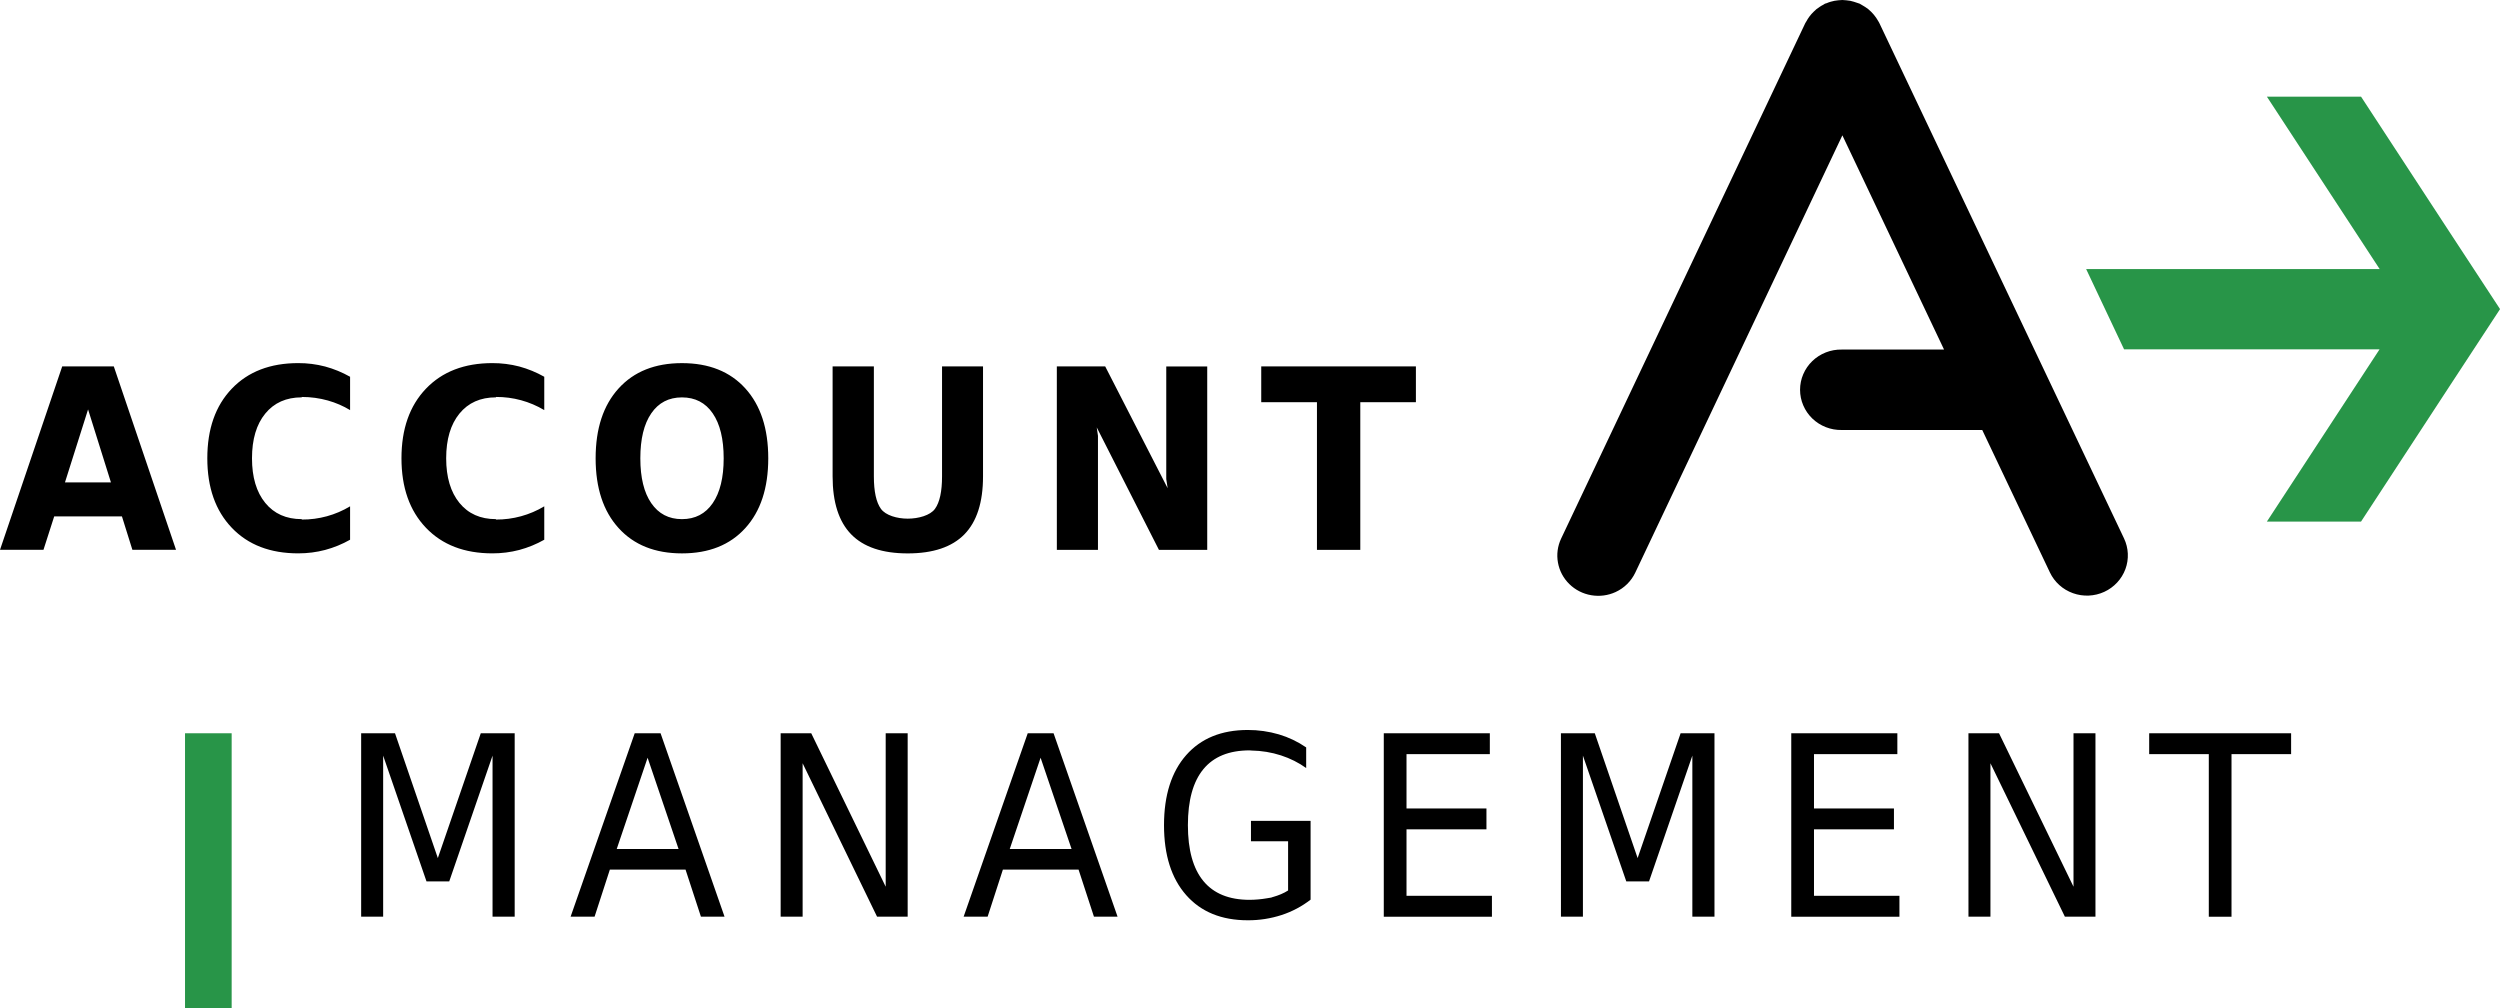 <svg width="119" height="48" viewBox="0 0 119 48" fill="none" xmlns="http://www.w3.org/2000/svg">
<g clip-path="url(#clip0_781_45186)">
<path d="M8.807 34.903H11.027V48H8.807V34.903ZM107.903 24.828H112.385L116.549 18.458L119 14.717L118.997 14.713L119 14.71L116.549 10.97L112.385 4.6H107.903L113.273 12.809H99.301L101.106 16.628H113.267L107.903 24.828Z" fill="#289548"/>
<path d="M101.103 25.627L89.458 1.101C89.445 1.072 89.426 1.049 89.412 1.018C89.38 0.959 89.345 0.902 89.306 0.847C89.273 0.797 89.237 0.749 89.198 0.704C89.116 0.606 89.025 0.515 88.926 0.433C88.879 0.396 88.829 0.361 88.778 0.329C88.721 0.291 88.662 0.255 88.601 0.223C88.573 0.21 88.546 0.194 88.521 0.176C88.493 0.164 88.464 0.161 88.442 0.149C88.378 0.125 88.312 0.103 88.246 0.084C88.189 0.068 88.132 0.053 88.075 0.039C88.01 0.026 87.944 0.02 87.883 0.014C87.821 0.005 87.758 0.001 87.695 0C87.635 0 87.575 0.007 87.506 0.013C87.441 0.019 87.381 0.026 87.318 0.039C87.26 0.049 87.201 0.067 87.143 0.082C87.075 0.101 87.013 0.123 86.951 0.151C86.924 0.16 86.895 0.164 86.869 0.175C86.841 0.19 86.818 0.21 86.792 0.224C86.729 0.255 86.668 0.291 86.611 0.331C86.559 0.364 86.513 0.401 86.466 0.433C86.418 0.473 86.372 0.518 86.325 0.564C86.186 0.698 86.069 0.854 85.979 1.024C85.965 1.051 85.944 1.074 85.931 1.102L74.308 25.64C74.14 25.997 74.088 26.395 74.159 26.782C74.229 27.169 74.418 27.525 74.701 27.802C74.984 28.08 75.347 28.265 75.741 28.332C76.134 28.4 76.54 28.348 76.902 28.181C77.316 27.991 77.648 27.662 77.841 27.253L87.697 6.442L92.537 16.639H87.668C87.409 16.634 87.151 16.68 86.911 16.774C86.67 16.868 86.451 17.009 86.266 17.187C86.082 17.365 85.935 17.578 85.835 17.812C85.734 18.047 85.683 18.299 85.683 18.554C85.683 18.808 85.734 19.06 85.835 19.295C85.935 19.53 86.082 19.742 86.266 19.921C86.451 20.099 86.67 20.239 86.911 20.333C87.151 20.427 87.409 20.473 87.668 20.468H94.355L97.575 27.247C97.793 27.707 98.189 28.063 98.674 28.236C99.159 28.41 99.695 28.387 100.163 28.172C100.63 27.957 100.992 27.568 101.169 27.091C101.345 26.614 101.322 26.087 101.103 25.627ZM17.189 34.903H18.802L20.841 40.845L22.885 34.903H24.499V43.634H23.445V35.968L21.384 41.954H20.301L18.238 35.968V43.634H17.191V34.903H17.189ZM30.212 34.903H31.443L34.488 43.634H33.364L32.632 41.394H29.029L28.302 43.634H27.161L30.212 34.903ZM30.826 36.068L29.356 40.413H32.3L30.826 36.068ZM37.159 34.903H38.615L42.159 42.207V34.903H43.205V43.634H41.748L38.205 36.331V43.634H37.159V34.903ZM48.92 34.903H50.15L53.196 43.634H52.072L51.34 41.394H47.737L47.011 43.634H45.869L48.92 34.903ZM49.532 36.068L48.064 40.413H51.007L49.532 36.068ZM65.868 34.903H70.916V35.898H66.95V38.483H70.755V39.477H66.95V42.641H71.016V43.635H65.868V34.903ZM74.3 34.903H75.912L77.951 40.845L79.997 34.903H81.609V43.634H80.556V35.968L78.494 41.954H77.411L75.347 35.968V43.634H74.301L74.3 34.903ZM85.264 34.903H90.314V35.898H86.346V38.483H90.152V39.477H86.346V42.641H90.413V43.635H85.264V34.903H85.264ZM93.698 34.903H95.154L98.699 42.207V34.903H99.744V43.634H98.288L94.745 36.331V43.634H93.699L93.698 34.903ZM102.301 34.903H109.057V35.898H106.22V43.635H105.139V35.897H102.301V34.903ZM59.546 39.072V40.043H61.313V42.387C61.103 42.522 60.861 42.62 60.603 42.694L60.591 42.696C60.563 42.704 60.536 42.717 60.508 42.725C60.451 42.738 60.388 42.744 60.329 42.754C60.327 42.756 60.325 42.756 60.323 42.756L60.308 42.758C60.035 42.806 59.758 42.83 59.481 42.832C58.505 42.832 57.772 42.533 57.281 41.938C56.789 41.34 56.544 40.456 56.544 39.278C56.544 38.097 56.789 37.209 57.281 36.612C57.772 36.016 58.505 35.718 59.481 35.718C59.508 35.718 59.53 35.725 59.558 35.725C60.554 35.74 61.465 36.05 62.174 36.558V35.577C61.777 35.304 61.339 35.095 60.875 34.957C60.394 34.816 59.894 34.745 59.392 34.747C58.144 34.747 57.166 35.146 56.463 35.943C55.761 36.74 55.407 37.852 55.407 39.279C55.407 40.701 55.76 41.811 56.463 42.608C57.166 43.405 58.144 43.805 59.392 43.805C59.94 43.809 60.484 43.724 61.004 43.555C61.504 43.392 61.971 43.144 62.384 42.823V39.073H59.546V39.072ZM5.804 24.58H2.58L2.069 26.172H0L2.961 17.441H5.417L8.379 26.172H6.302L5.804 24.58ZM3.092 22.963H5.281L4.192 19.488L3.092 22.963ZM32.461 17.285C33.745 17.285 34.75 17.686 35.478 18.489C36.206 19.293 36.569 20.4 36.569 21.816C36.569 23.227 36.206 24.334 35.478 25.136C34.75 25.94 33.745 26.341 32.461 26.341C31.18 26.341 30.175 25.94 29.446 25.136C28.716 24.334 28.352 23.227 28.352 21.816C28.352 20.4 28.716 19.293 29.446 18.489C30.175 17.686 31.18 17.285 32.461 17.285ZM32.461 18.916C31.833 18.916 31.347 19.169 31 19.676C30.652 20.183 30.48 20.896 30.48 21.816C30.48 22.732 30.652 23.444 31 23.95C31.348 24.456 31.833 24.711 32.461 24.711C33.091 24.711 33.58 24.456 33.926 23.95C34.273 23.444 34.447 22.732 34.447 21.816C34.447 20.896 34.274 20.183 33.926 19.676C33.58 19.169 33.09 18.916 32.461 18.916ZM50.305 17.442H52.608L55.58 23.239L55.514 22.804V17.443H57.464V26.173H55.165L52.205 20.344L52.263 20.745V26.173H50.306L50.305 17.442ZM60.035 17.442H67.397V19.144H64.75V26.173H62.687V19.144H60.035V17.442ZM14.365 24.731V24.711H14.362C13.626 24.711 13.046 24.453 12.626 23.938C12.206 23.424 11.995 22.715 11.995 21.816C11.995 20.911 12.206 20.201 12.626 19.687C13.046 19.173 13.626 18.914 14.362 18.914H14.365V18.895C15.236 18.895 16.028 19.134 16.664 19.521V17.934C16.291 17.723 15.892 17.559 15.476 17.446C15.058 17.337 14.628 17.282 14.195 17.284C12.864 17.284 11.809 17.69 11.033 18.502C10.256 19.315 9.868 20.418 9.868 21.815C9.868 23.207 10.256 24.309 11.033 25.122C11.808 25.935 12.864 26.34 14.195 26.34C14.64 26.34 15.068 26.285 15.476 26.177C15.892 26.066 16.291 25.902 16.664 25.691V24.101C15.972 24.518 15.176 24.736 14.365 24.731ZM23.608 24.731V24.711H23.605C22.867 24.711 22.289 24.453 21.869 23.938C21.45 23.424 21.238 22.715 21.238 21.816C21.238 20.911 21.45 20.201 21.869 19.687C22.289 19.173 22.867 18.914 23.605 18.914H23.608V18.895C24.418 18.89 25.214 19.107 25.907 19.521V17.934C25.534 17.723 25.135 17.559 24.721 17.446C24.302 17.337 23.87 17.283 23.437 17.284C22.106 17.284 21.051 17.69 20.275 18.502C19.498 19.315 19.11 20.418 19.11 21.815C19.11 23.207 19.498 24.309 20.275 25.122C21.051 25.935 22.106 26.34 23.437 26.34C23.87 26.341 24.302 26.287 24.721 26.177C25.135 26.065 25.534 25.902 25.907 25.691V24.101C25.215 24.517 24.419 24.735 23.608 24.731ZM39.631 17.442H41.596V22.676C41.596 23.397 41.709 23.912 41.933 24.222C42.158 24.532 42.701 24.688 43.207 24.688C43.719 24.688 44.28 24.532 44.504 24.222C44.729 23.912 44.841 23.397 44.841 22.676V17.442H46.792V22.676C46.792 23.912 46.496 24.83 45.906 25.434C45.314 26.039 44.415 26.342 43.208 26.342C42.002 26.342 41.105 26.039 40.516 25.434C39.928 24.83 39.632 23.912 39.632 22.676V17.442H39.631Z" fill="black"/>
</g>
<defs>
<clipPath id="clip0_781_45186">
<rect width="119" height="48" fill="white"/>
</clipPath>
</defs>
</svg>
